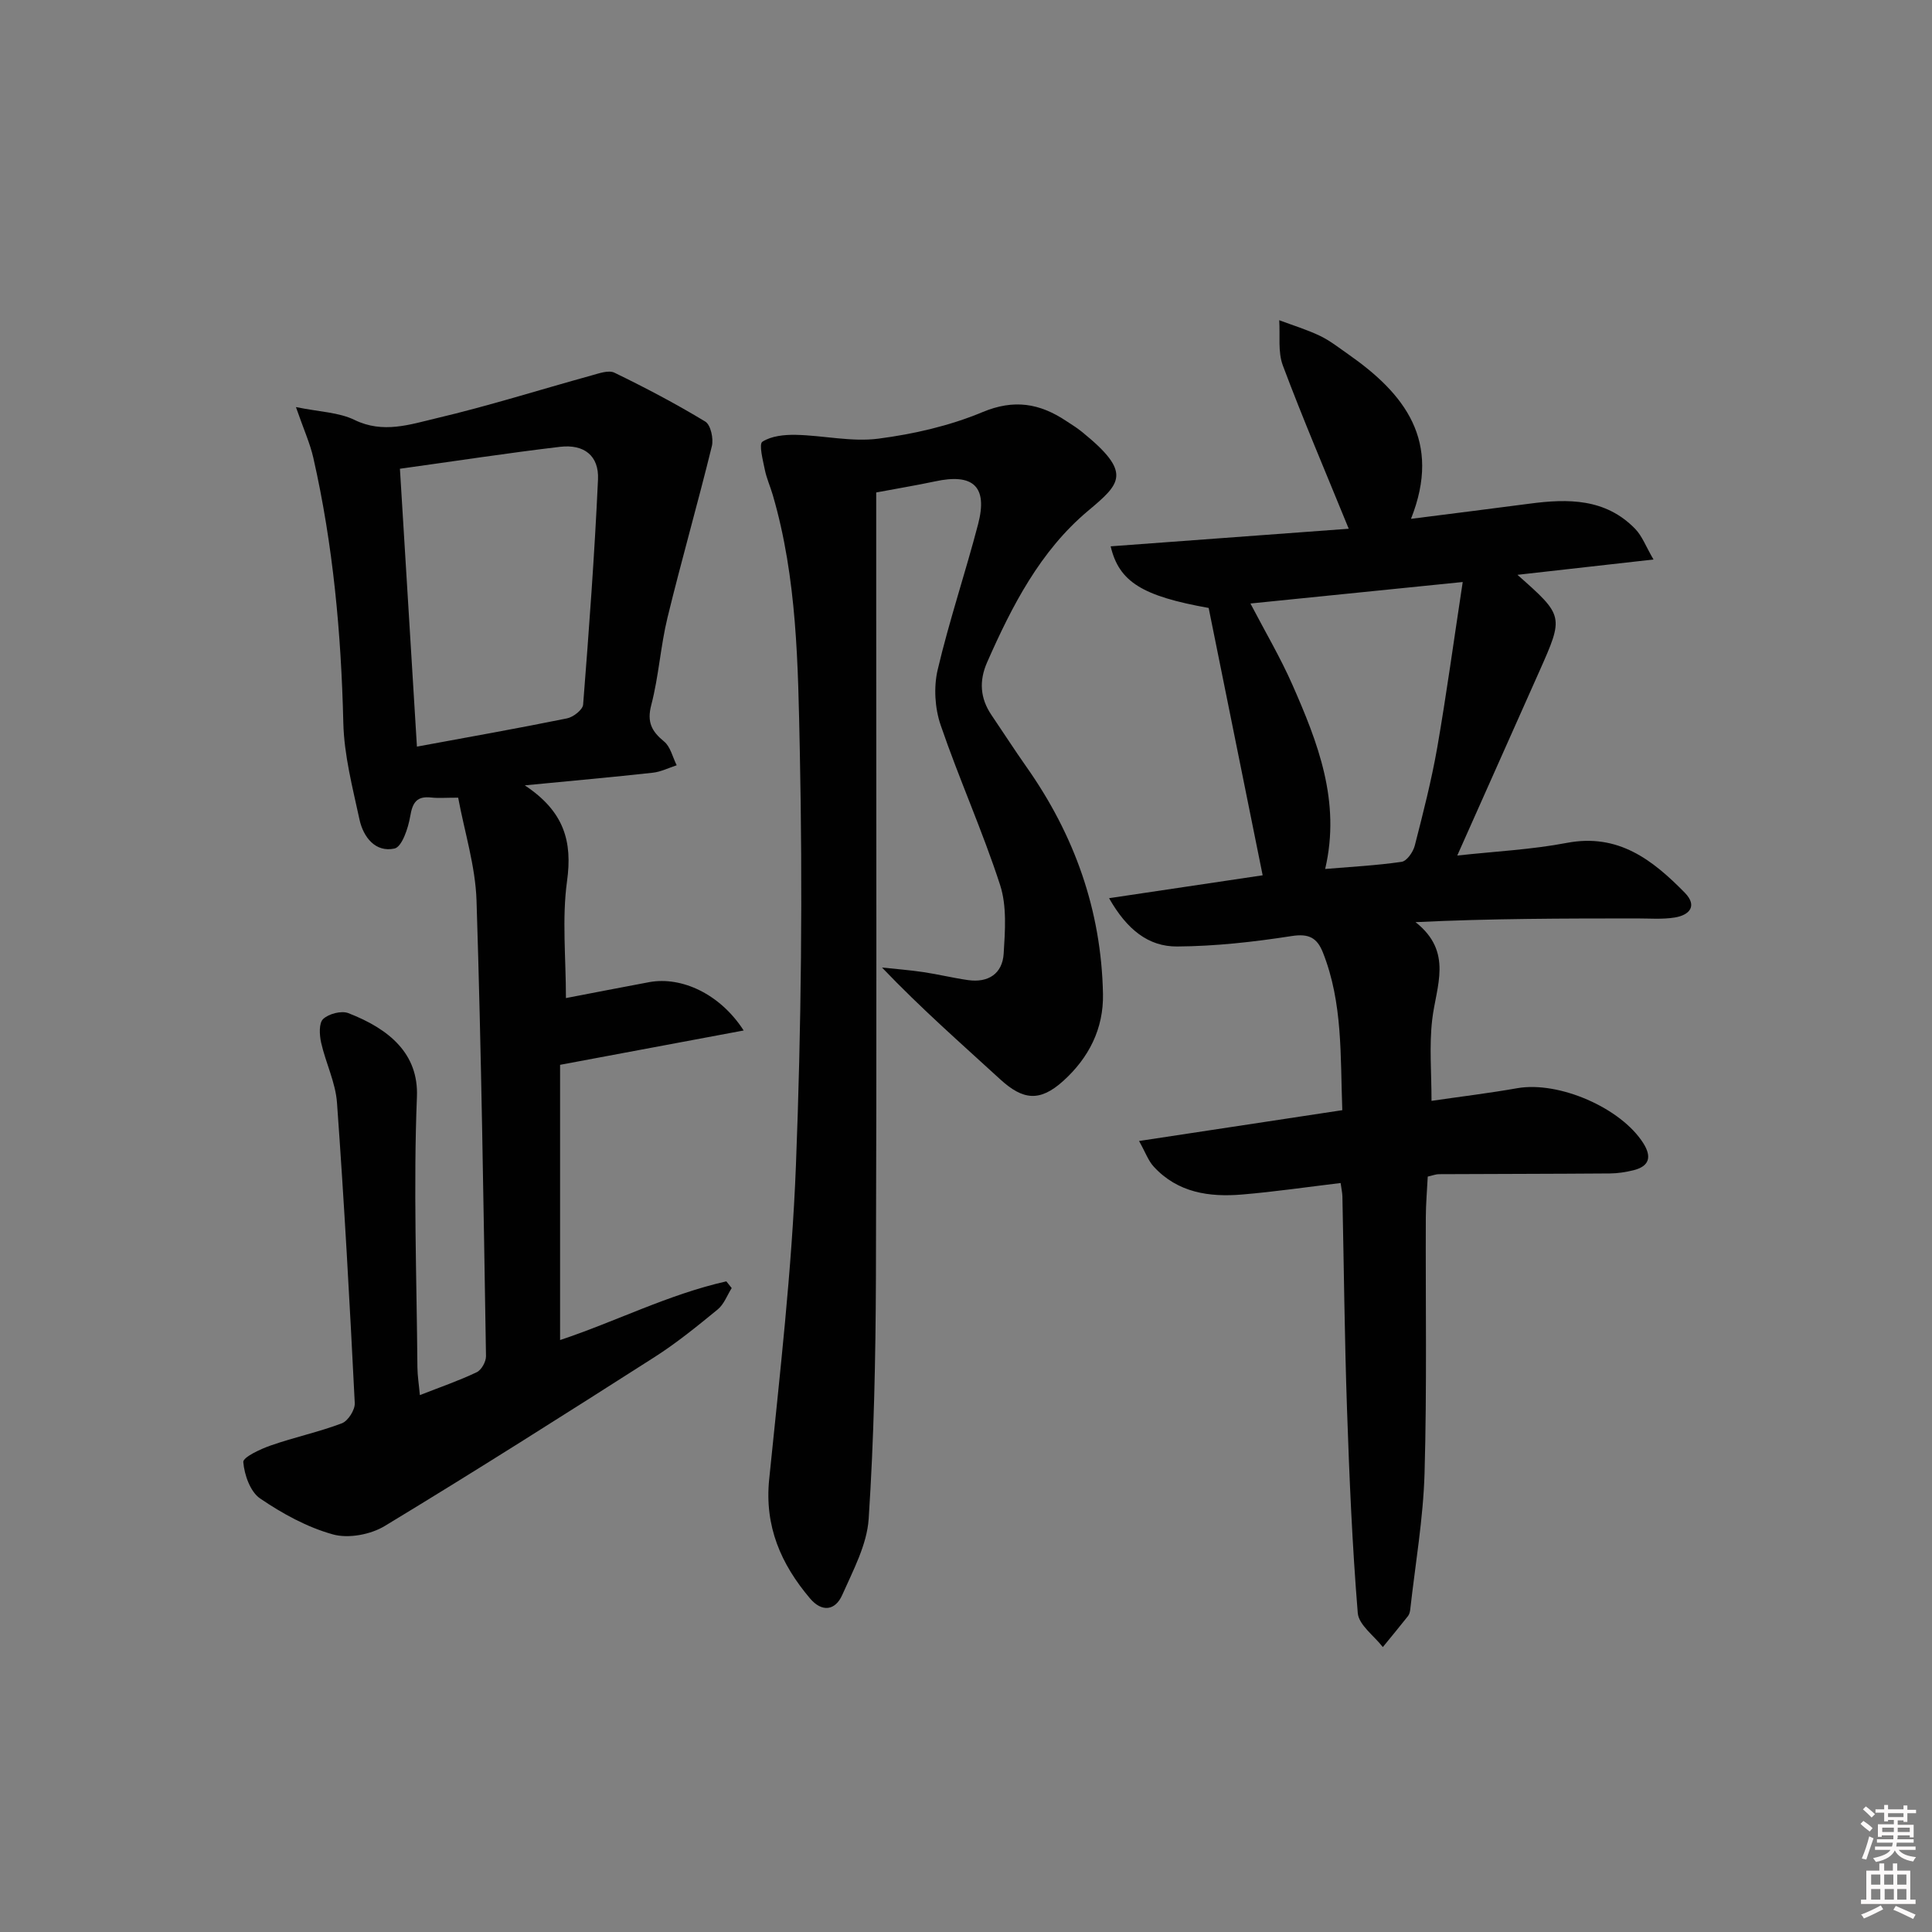 <svg enable-background="new 0 0 400 400" viewBox="0 0 400 400" xmlns="http://www.w3.org/2000/svg"><rect x="0" y="0" width="400" height="400" fill="#808080" stroke="none"/><path d="m385.2 377.6.6-.6c.6.4 1.3.9 1.9 1.5l-.6.7c-.8-.6-1.4-1.1-1.9-1.6zm.3 7.1c.6-1.4 1.1-2.9 1.5-4.5.3.1.6.3.9.4-.5 1.4-1 2.9-1.5 4.4l-.9-.2zm.2-10.1.6-.6c.7.5 1.3 1.1 1.9 1.6l-.7.7c-.6-.6-1.2-1.2-1.8-1.7zm8.4-.8h.8v.9h1.8v.7h-1.8v1.8h-.8v-.3h-1.2v.9h3.3v2.6h-.8v-.4h-2.5c0 .3 0 .6-.1.8h3.4v.7h-3.5c0 .3-.1.6-.1.8h4v.7h-3.5c.7.9 1.9 1.3 3.6 1.5-.2.2-.4.5-.6.9-1.9-.3-3.2-1.1-3.8-2.3-.5 1.1-1.8 2-3.9 2.4-.2-.3-.4-.5-.6-.8 1.9-.4 3.1-.9 3.6-1.7h-3.2v-.7h3.5c.1-.2.1-.5.2-.8h-3.3v-.7h3.4c0-.2 0-.5 0-.8h-2.4v.3h-.8v-2.6h3.3v-.9h-1.2v.3h-.8v-1.8h-1.8v-.7h1.8v-.9h.8v.9h3.2zm-4.4 5.5h2.4c0-.3 0-.6 0-.9h-2.4zm1.2-3.1h3.2v-.8h-3.2zm4.4 2.2h-2.4v.9h2.5v-.9z" fill="#fcfafa"/><path d="m389.2 385.8h.9v1.5h1.8v-1.5h.9v1.5h2.7v6h1.1v.9h-11.3v-.9h1.1v-6h2.7v-1.5zm.2 8.7.5.8c-1.2.6-2.5 1.3-4 1.9-.2-.3-.3-.6-.6-.8 1.6-.6 3-1.3 4.1-1.9zm-2-4.3h1.9v-2.1h-1.9zm0 3.1h1.9v-2.2h-1.9zm2.7-3.1h1.9v-2.1h-1.9zm.1 3.1h1.9v-2.2h-1.9zm2.3 1.3c1.4.6 2.7 1.2 4.1 1.8l-.5.9c-1.5-.7-2.8-1.4-4.1-1.9zm2.2-6.5h-1.9v2.1h1.9zm-1.9 5.2h1.9v-2.2h-1.9z" fill="#fcfafa"/><g fill="#010101"><path d="m296.38 227.92c6.02-.88 11.92-1.59 17.75-2.62 8.6-1.51 21.49 4.06 26.12 11.42 1.77 2.83 1.22 4.75-2.07 5.57-1.59.39-3.25.65-4.89.66-11.79.09-23.59.09-35.38.15-.63 0-1.25.26-2.31.5-.14 2.83-.39 5.62-.4 8.41-.07 17.65.24 35.32-.26 52.96-.27 9.42-1.91 18.81-2.96 28.21-.05.48-.18 1.04-.47 1.41-1.71 2.17-3.47 4.28-5.21 6.42-1.81-2.35-4.99-4.58-5.19-7.06-1.15-14.07-1.75-28.2-2.23-42.32-.5-14.63-.64-29.28-.95-43.92-.02-.8-.21-1.59-.37-2.78-6.93.83-13.63 1.81-20.37 2.38-6.83.58-13.38-.37-18.34-5.79-1.11-1.21-1.69-2.91-3.02-5.29 14.58-2.21 28.11-4.26 42.08-6.38-.43-11.18.14-22.15-4.01-32.63-1.21-3.05-2.89-3.98-6.48-3.42-7.84 1.22-15.81 2.11-23.73 2.16-5.92.03-10.37-3.49-14.07-10 11.51-1.72 21.89-3.26 31.8-4.74-3.71-18.37-7.43-36.79-11.18-55.35-13.63-2.44-18.55-5.35-20.29-12.76 16.43-1.21 32.79-2.42 49.29-3.64-4.9-12.02-9.52-22.81-13.64-33.8-1.06-2.82-.54-6.23-.75-9.37 2.83 1.06 5.74 1.94 8.45 3.24 2.08 1 3.94 2.48 5.85 3.81 11.65 8.15 19.4 17.93 12.98 34.07 8.82-1.13 16.69-2.1 24.55-3.14 7.98-1.06 15.74-1.1 21.87 5.22 1.44 1.48 2.2 3.62 3.79 6.34-10.15 1.14-18.95 2.13-28.17 3.17 9.63 8.52 9.63 8.53 4.5 20.06-5.53 12.41-11.06 24.82-16.96 38.06 7.82-.86 15.35-1.22 22.68-2.62 10.67-2.03 17.77 3.53 24.43 10.32 2.68 2.74.96 4.64-2.08 5.13-2.6.42-5.32.18-7.98.19-14.96.01-29.91.01-45.69.77 7.86 6.19 4.24 13.27 3.45 20.21-.63 5.41-.14 10.93-.14 16.79zm6.46-107.42c-15.58 1.58-29.55 2.99-43.95 4.45 3.09 5.92 6.21 11.2 8.67 16.78 5.28 12 10.08 24.19 6.8 38.18 5.34-.45 10.63-.72 15.84-1.48 1.07-.16 2.37-2.03 2.71-3.34 1.73-6.74 3.46-13.5 4.66-20.34 1.92-11.06 3.43-22.19 5.27-34.25z"/><path d="m153.97 213.35c-12.99 2.43-25.04 4.68-38.01 7.11v56.98c11.34-3.75 22.41-9.45 34.42-12.15.37.46.74.93 1.11 1.39-.94 1.49-1.59 3.35-2.89 4.42-4.24 3.47-8.52 6.96-13.13 9.9-18.5 11.81-37.04 23.58-55.81 34.94-2.94 1.78-7.52 2.64-10.74 1.74-5.33-1.48-10.46-4.3-15.07-7.44-2.03-1.38-3.26-4.88-3.48-7.53-.08-1.01 3.55-2.7 5.71-3.45 4.84-1.69 9.91-2.77 14.7-4.58 1.28-.49 2.74-2.78 2.67-4.18-1.04-20.74-2.18-41.48-3.68-62.2-.3-4.19-2.34-8.24-3.28-12.42-.36-1.59-.49-4.05.41-4.9 1.15-1.09 3.78-1.78 5.22-1.22 8.58 3.32 14.56 8.47 14.2 17.32-.75 18.62-.05 37.3.1 55.95.01 1.79.31 3.58.51 5.81 4.24-1.66 8.11-2.99 11.78-4.74.97-.46 1.93-2.19 1.91-3.33-.52-31.44-.96-62.88-1.96-94.31-.23-7.15-2.49-14.23-3.8-21.31-2.61 0-4.1.13-5.56-.03-3.01-.34-3.89 1.02-4.37 3.89-.41 2.44-1.71 6.33-3.25 6.67-3.95.86-6.46-2.36-7.25-6-1.43-6.62-3.19-13.33-3.35-20.04-.44-18.5-2.11-36.81-6.21-54.86-.68-2.99-1.98-5.84-3.6-10.5 4.86 1 8.88 1.07 12.15 2.67 5.9 2.87 11.49.93 16.94-.36 10.78-2.54 21.36-5.89 32.04-8.84 1.57-.43 3.58-1.18 4.81-.59 6.41 3.11 12.73 6.44 18.81 10.12 1.12.68 1.75 3.55 1.36 5.1-2.91 11.86-6.29 23.61-9.18 35.48-1.45 5.95-1.81 12.17-3.36 18.09-.93 3.56.07 5.45 2.66 7.58 1.32 1.08 1.76 3.24 2.6 4.91-1.64.53-3.24 1.35-4.92 1.54-8.33.92-16.68 1.66-26.53 2.62 8.2 5.42 9.88 11.66 8.75 19.82-1.07 7.78-.23 15.83-.23 24.22 5.7-1.09 11.5-2.23 17.31-3.31 6.63-1.19 14.59 2.42 19.49 10.02zm-67.65-58.77c10.56-1.95 20.85-3.77 31.08-5.85 1.3-.26 3.25-1.79 3.33-2.85 1.22-15.52 2.37-31.06 3.08-46.62.22-4.89-2.86-7.34-7.86-6.75-10.83 1.28-21.61 2.94-33.15 4.54 1.17 18.98 2.34 38.15 3.52 57.53z"/><path d="m181.41 101.96v21.64c0 46.98.11 93.97-.06 140.95-.06 16.64-.41 33.3-1.5 49.9-.35 5.36-3.22 10.67-5.47 15.76-1.45 3.28-4.22 3.63-6.68.72-6.01-7.1-9.44-14.92-8.45-24.65 2.19-21.65 4.7-43.32 5.54-65.04 1.11-28.6 1.4-57.28.8-85.89-.37-17.69-.55-35.6-5.6-52.88-.51-1.75-1.28-3.44-1.64-5.21-.4-1.99-1.27-5.31-.5-5.81 1.86-1.2 4.58-1.47 6.94-1.42 5.71.12 11.52 1.51 17.07.79 7.31-.95 14.76-2.66 21.54-5.49 6.55-2.74 11.84-1.82 17.29 1.79 1.11.73 2.25 1.43 3.29 2.27 10.54 8.53 8.06 10.68 1.22 16.43-9.82 8.25-15.7 19.65-20.83 31.31-1.68 3.81-1.46 7.42.89 10.89 2.43 3.58 4.77 7.22 7.26 10.76 9.94 14.1 15.49 29.69 15.84 46.98.15 7.22-2.94 13.27-8.24 18.05-4.83 4.35-8.31 3.98-13.04-.35-8.07-7.4-16.32-14.61-24.47-23.14 2.85.3 5.71.52 8.54.94 3.11.46 6.18 1.22 9.29 1.66 4.19.59 7.1-1.34 7.36-5.48.29-4.73.68-9.84-.74-14.21-3.63-11.19-8.5-21.97-12.31-33.11-1.2-3.5-1.46-7.84-.62-11.43 2.39-10.16 5.74-20.08 8.38-30.18 2.03-7.8-1.02-10.58-8.99-8.83-3.86.82-7.78 1.46-12.11 2.28z"/></g></svg>